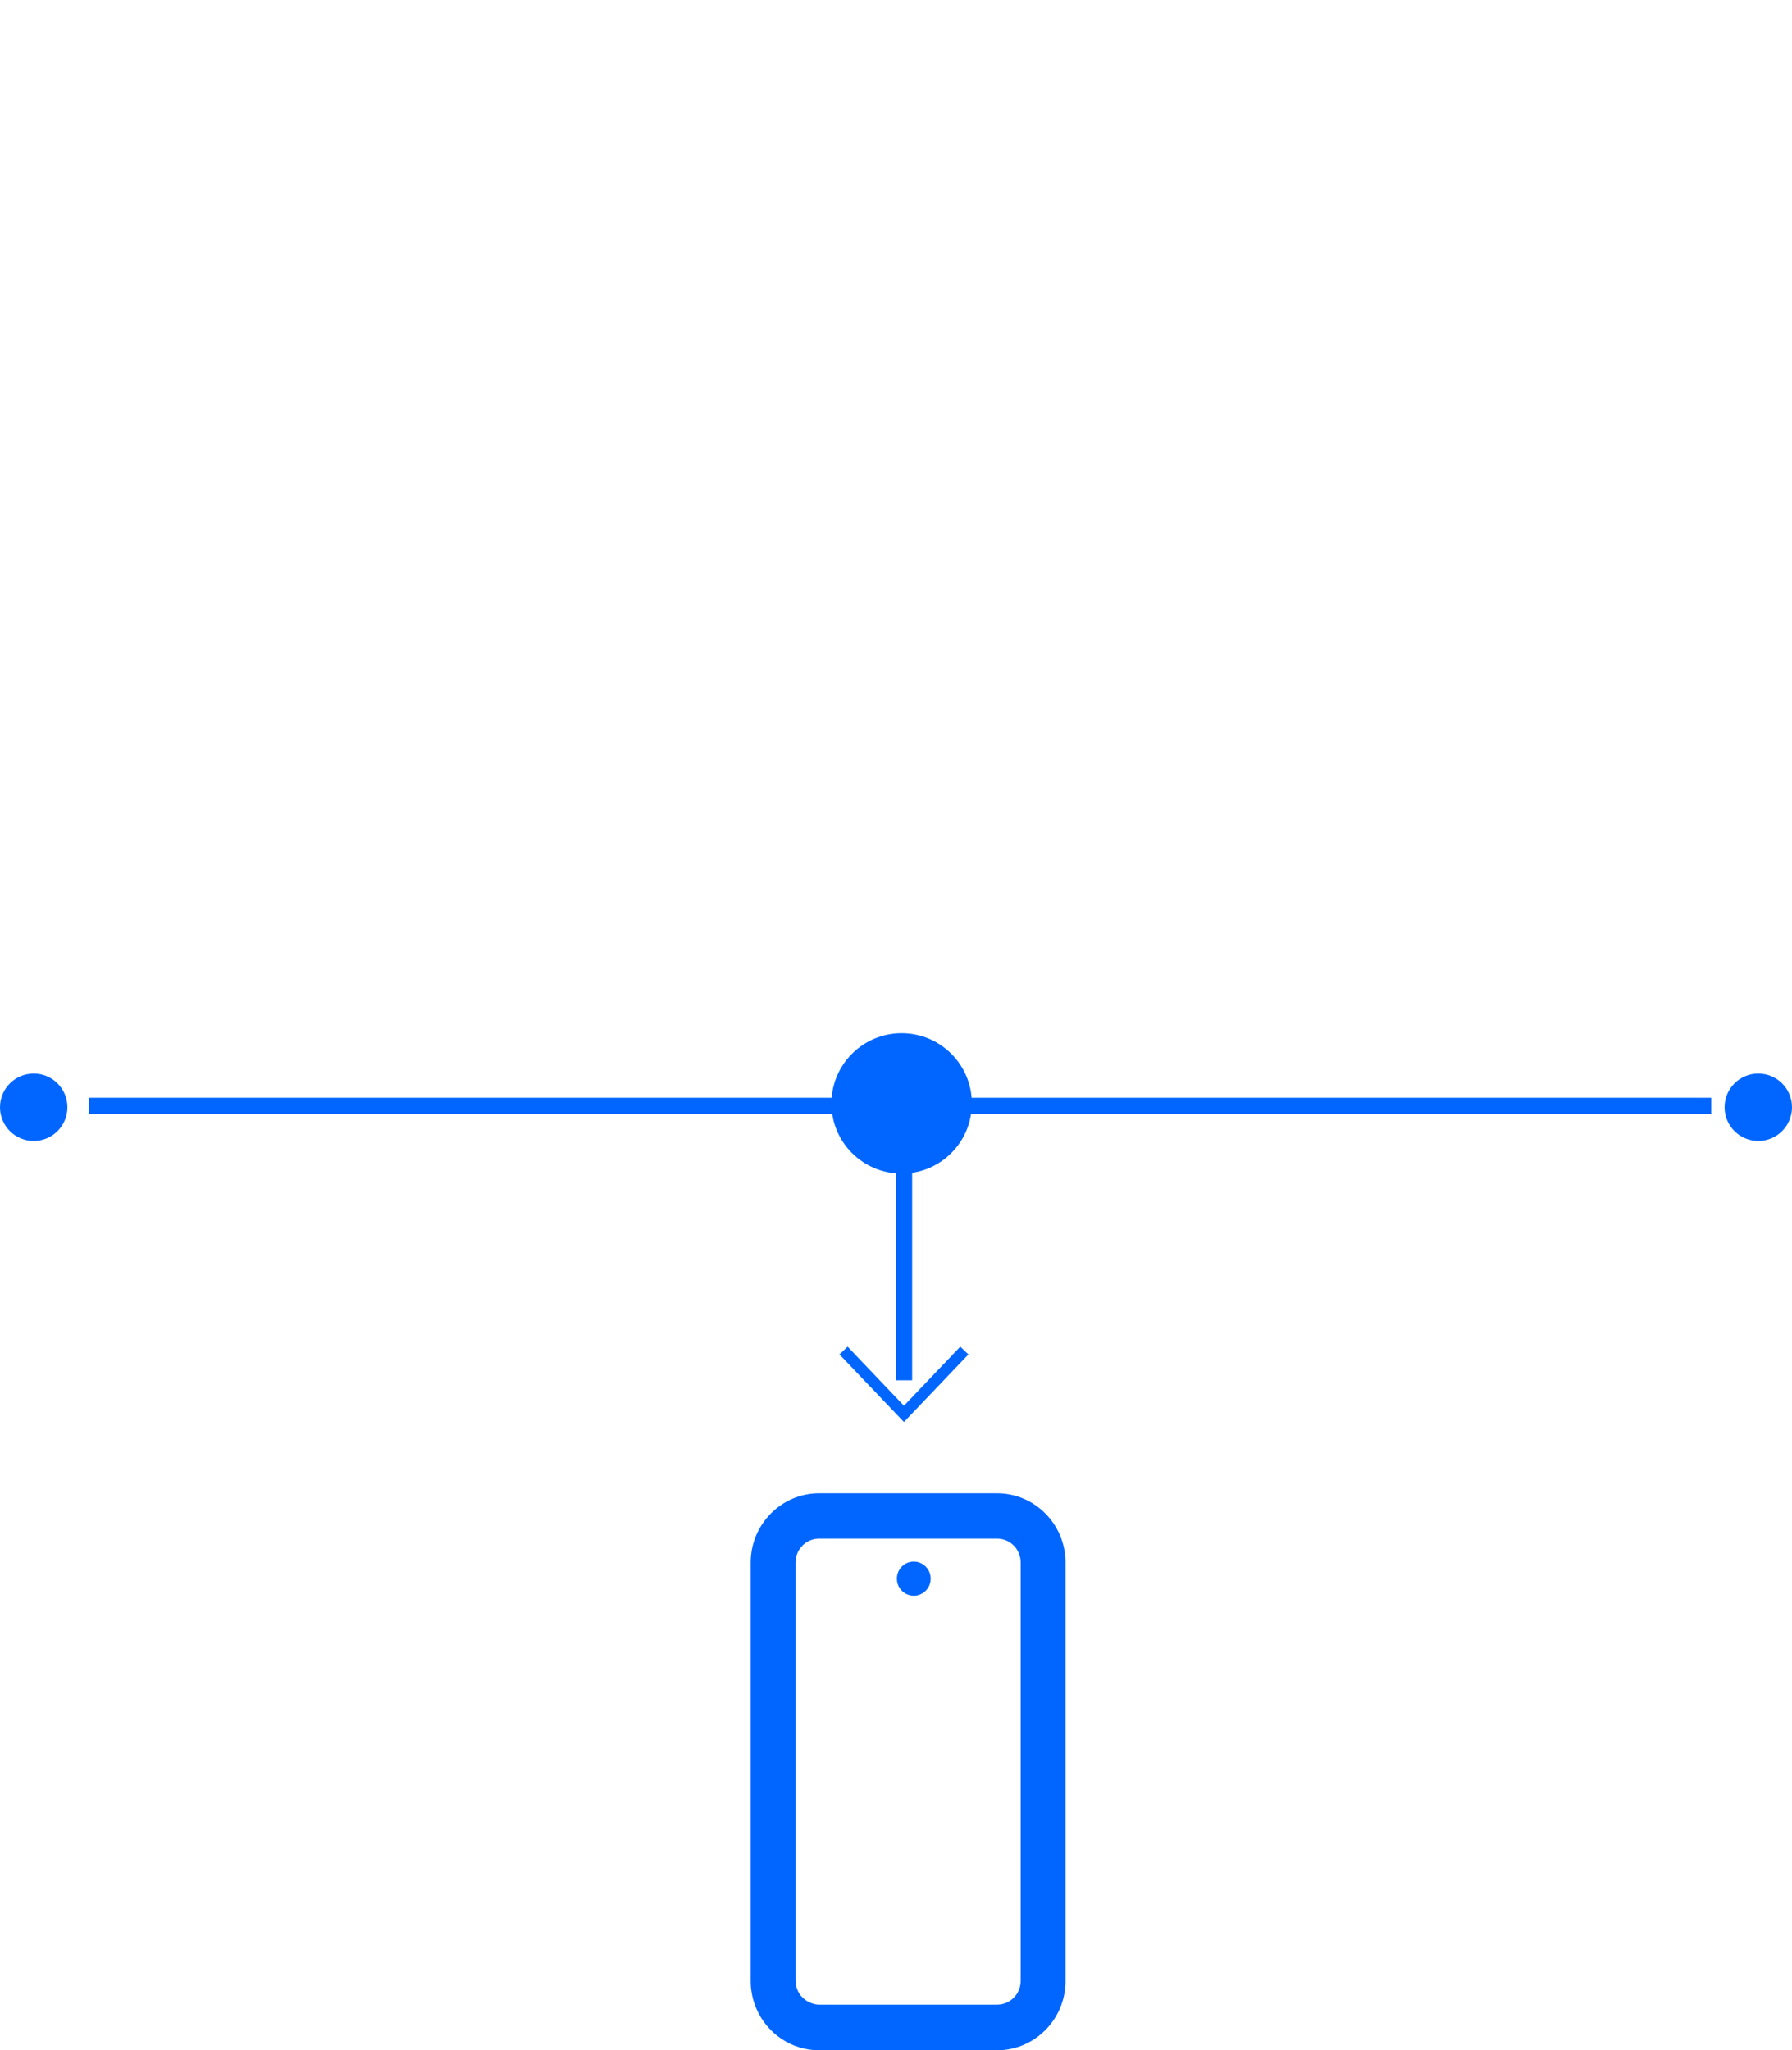<svg width="222" height="254" viewBox="0 0 222 254" fill="none" xmlns="http://www.w3.org/2000/svg">
<path d="M8.351 137.175C8.351 139.481 6.481 141.351 4.175 141.351C1.869 141.351 0 139.481 0 137.175C0 134.869 1.869 133 4.175 133C6.481 133 8.351 134.869 8.351 137.175Z" fill="#0066FF"/>
<path d="M213.649 137.175C213.649 134.869 215.519 133 217.825 133C220.131 133 222 134.869 222 137.175C222 139.481 220.131 141.351 217.825 141.351C215.519 141.351 213.649 139.481 213.649 137.175Z" fill="#0066FF"/>
<path fill-rule="evenodd" clip-rule="evenodd" d="M11 136L111 136L111 138L11 138L11 136Z" fill="#0066FF"/>
<path fill-rule="evenodd" clip-rule="evenodd" d="M212 138L113 138L113 136L212 136V138Z" fill="#0066FF"/>
<path d="M120.397 136.699C120.397 141.503 116.503 145.397 111.699 145.397C106.895 145.397 103 141.503 103 136.699C103 131.895 106.895 128 111.699 128C116.503 128 120.397 131.895 120.397 136.699Z" fill="#0066FF"/>
<path fill-rule="evenodd" clip-rule="evenodd" d="M111.984 176.173L103.999 167.796L105.007 166.836L111.984 174.156L118.961 166.836L119.969 167.796L111.984 176.173Z" fill="#0066FF"/>
<path fill-rule="evenodd" clip-rule="evenodd" d="M111 171L111 136L113 136L113 171L111 171Z" fill="#0066FF"/>
<path d="M113.202 197.691C114.357 197.691 115.294 196.744 115.294 195.576C115.294 194.407 114.357 193.46 113.202 193.46C112.046 193.46 111.109 194.407 111.109 195.576C111.109 196.744 112.046 197.691 113.202 197.691Z" fill="#0066FF"/>
<path d="M123.528 185H116.668H101.472C96.807 185 93 188.849 93 193.564V234.271V245.401C93 245.921 93.034 246.441 93.137 246.927C93.206 247.412 93.343 247.897 93.514 248.348C94.132 250.082 95.298 251.573 96.807 252.578C98.145 253.48 99.757 254 101.472 254H123.528C128.193 254 132 250.151 132 245.436V193.564C132 188.849 128.193 185 123.528 185ZM126.443 245.401C126.443 247.031 125.14 248.348 123.528 248.348H101.472C101.335 248.348 101.198 248.348 101.095 248.314C100.992 248.314 100.889 248.279 100.821 248.244C100.615 248.21 100.443 248.14 100.272 248.036C100.203 248.002 100.135 247.967 100.032 247.932C99.826 247.828 99.62 247.655 99.448 247.481C99.38 247.412 99.311 247.343 99.243 247.273C99.14 247.169 99.071 247.065 99.003 246.927C98.968 246.857 98.934 246.788 98.865 246.719C98.865 246.719 98.865 246.719 98.865 246.684C98.865 246.684 98.865 246.649 98.831 246.615C98.763 246.476 98.694 246.303 98.66 246.094C98.625 246.025 98.625 245.956 98.591 245.886C98.591 245.886 98.591 245.852 98.591 245.817C98.591 245.678 98.557 245.505 98.557 245.366V234.236V193.564C98.557 191.935 99.86 190.617 101.472 190.617H116.668H123.528C125.14 190.617 126.443 191.935 126.443 193.564V245.401Z" fill="#0066FF"/>
</svg>

